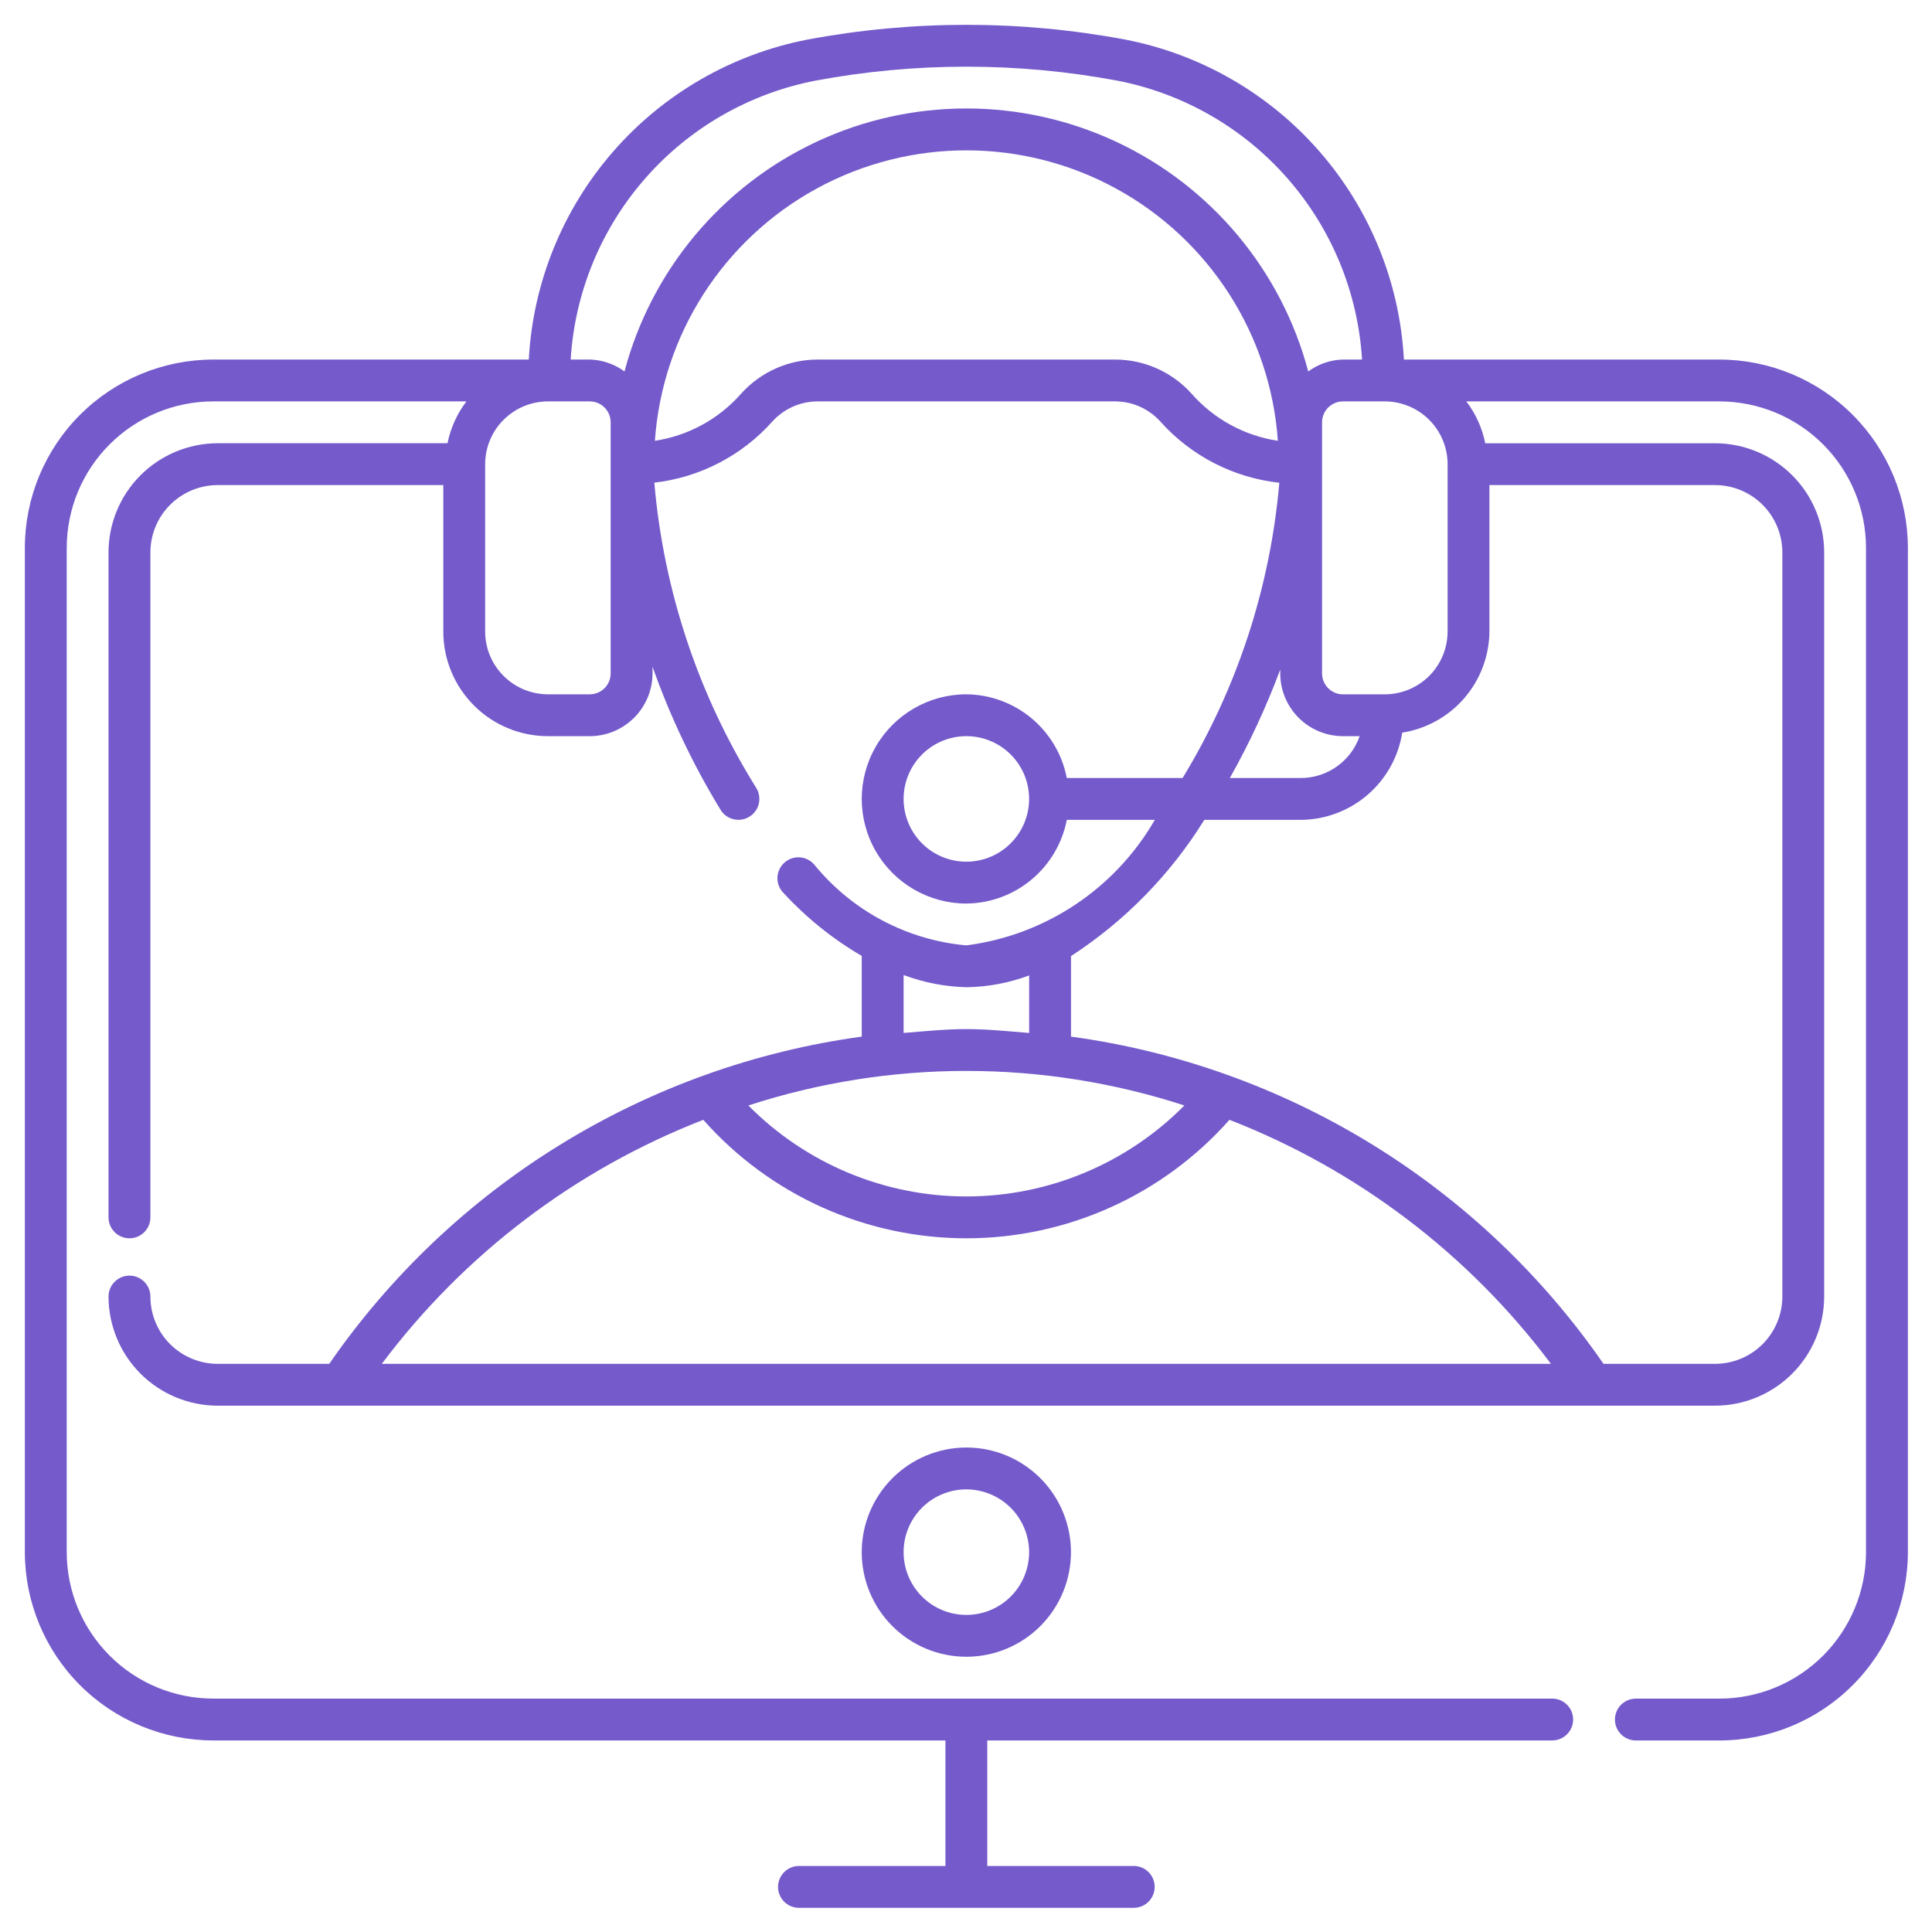<svg width="64" height="64" viewBox="0 0 64 64" fill="none" xmlns="http://www.w3.org/2000/svg">
<g clip-path="url(#clip0_73_1355)">
<path d="M56.963 11.911H46.506C46.37 9.367 45.386 6.942 43.712 5.021C42.039 3.1 39.771 1.794 37.269 1.31C33.794 0.66 30.229 0.66 26.754 1.31C24.253 1.794 21.985 3.1 20.311 5.021C18.638 6.942 17.654 9.367 17.517 11.911H7.061C5.407 11.913 3.822 12.571 2.652 13.74C1.483 14.909 0.825 16.495 0.823 18.148V51.416C0.825 53.07 1.483 54.656 2.652 55.825C3.821 56.994 5.407 57.652 7.061 57.654H31.319V61.813H26.467C26.085 61.813 25.774 62.123 25.774 62.506C25.774 62.889 26.085 63.199 26.467 63.199H37.557C37.939 63.199 38.25 62.889 38.25 62.506C38.25 62.123 37.939 61.813 37.557 61.813H32.705V57.654H51.418C51.801 57.654 52.112 57.344 52.112 56.961C52.112 56.578 51.801 56.268 51.418 56.268H7.061C5.775 56.267 4.542 55.755 3.632 54.845C2.723 53.936 2.211 52.703 2.21 51.416V18.148C2.211 16.862 2.723 15.629 3.632 14.72C4.542 13.81 5.775 13.298 7.061 13.297H15.451C15.14 13.705 14.926 14.179 14.825 14.683H7.21C6.252 14.685 5.333 15.066 4.655 15.744C3.977 16.421 3.596 17.34 3.595 18.299V40.327C3.595 40.71 3.906 41.02 4.289 41.02C4.671 41.02 4.982 40.71 4.982 40.327V18.299C4.982 17.708 5.217 17.141 5.635 16.723C6.053 16.305 6.619 16.07 7.21 16.069H14.685V20.921C14.686 21.84 15.051 22.721 15.701 23.37C16.35 24.02 17.232 24.386 18.15 24.386H19.537C20.088 24.386 20.616 24.166 21.006 23.776C21.396 23.386 21.615 22.858 21.616 22.307V22.085C22.201 23.742 22.959 25.333 23.874 26.833C24.077 27.157 24.505 27.255 24.829 27.052C25.154 26.849 25.252 26.421 25.049 26.096C23.141 23.041 21.985 19.577 21.675 15.989C23.181 15.816 24.572 15.097 25.582 13.967C25.968 13.538 26.519 13.294 27.096 13.297H36.928C37.505 13.294 38.054 13.537 38.44 13.966C39.458 15.104 40.861 15.825 42.379 15.992C42.079 19.455 40.983 22.803 39.176 25.772H35.339C35.189 24.997 34.776 24.298 34.17 23.793C33.564 23.288 32.801 23.007 32.012 23C30.774 23 29.63 23.661 29.011 24.733C28.392 25.805 28.392 27.126 29.011 28.198C29.63 29.27 30.774 29.931 32.012 29.931C32.801 29.924 33.564 29.644 34.17 29.138C34.776 28.633 35.189 27.934 35.339 27.159H38.255C36.936 29.443 34.628 30.98 32.012 31.317C30.041 31.14 28.225 30.176 26.974 28.642C26.851 28.499 26.675 28.411 26.486 28.4C26.297 28.39 26.112 28.457 25.974 28.586C25.836 28.715 25.756 28.895 25.753 29.084C25.751 29.273 25.826 29.455 25.961 29.587C26.715 30.405 27.586 31.106 28.547 31.666V34.339C25.015 34.822 21.623 36.036 18.586 37.902C15.549 39.768 12.934 42.246 10.907 45.179H7.21C6.619 45.178 6.053 44.943 5.635 44.526C5.217 44.108 4.982 43.541 4.982 42.951C4.982 42.568 4.671 42.257 4.289 42.257C3.906 42.257 3.595 42.568 3.595 42.951C3.597 43.909 3.978 44.827 4.655 45.505C5.333 46.182 6.252 46.563 7.21 46.565H56.814C57.772 46.563 58.691 46.182 59.368 45.505C60.046 44.827 60.427 43.909 60.428 42.951V18.299C60.428 17.341 60.047 16.422 59.369 15.744C58.691 15.066 57.772 14.685 56.814 14.684H49.2C49.1 14.18 48.885 13.706 48.574 13.297H56.963C58.249 13.299 59.482 13.811 60.392 14.72C61.301 15.63 61.813 16.863 61.814 18.149V51.417C61.813 52.703 61.301 53.936 60.392 54.846C59.482 55.755 58.249 56.267 56.963 56.269H54.191C53.808 56.269 53.497 56.579 53.497 56.962C53.497 57.345 53.808 57.655 54.191 57.655H56.963C58.617 57.652 60.202 56.995 61.371 55.825C62.541 54.656 63.198 53.071 63.201 51.417V18.149C63.199 16.495 62.541 14.91 61.371 13.741C60.202 12.571 58.616 11.913 56.963 11.911L56.963 11.911ZM32.012 28.545C31.461 28.545 30.931 28.326 30.542 27.936C30.152 27.546 29.933 27.017 29.933 26.465C29.933 25.914 30.152 25.385 30.542 24.995C30.931 24.605 31.461 24.386 32.012 24.386C32.563 24.386 33.092 24.605 33.482 24.995C33.872 25.385 34.091 25.914 34.091 26.465C34.09 27.017 33.871 27.545 33.481 27.935C33.092 28.325 32.563 28.544 32.012 28.545L32.012 28.545ZM27.009 2.672C30.316 2.054 33.708 2.054 37.015 2.672C39.199 3.096 41.18 4.234 42.647 5.906C44.114 7.578 44.983 9.691 45.12 11.91H44.488C44.073 11.921 43.671 12.059 43.337 12.305C42.447 8.951 40.116 6.164 36.973 4.695C33.829 3.226 30.195 3.226 27.052 4.695C23.908 6.164 21.577 8.951 20.687 12.305C20.353 12.059 19.951 11.921 19.537 11.91H18.904C19.04 9.69 19.91 7.578 21.377 5.906C22.844 4.233 24.825 3.096 27.009 2.672H27.009ZM20.229 22.307C20.229 22.491 20.157 22.667 20.026 22.797C19.897 22.927 19.72 23 19.536 23H18.15C17.599 22.999 17.071 22.78 16.681 22.39C16.291 22.001 16.072 21.472 16.071 20.921V15.376C16.072 14.825 16.291 14.297 16.681 13.907C17.071 13.517 17.599 13.298 18.15 13.297H19.536C19.72 13.297 19.897 13.37 20.026 13.5C20.157 13.63 20.229 13.806 20.229 13.99V22.307ZM36.929 11.911H27.096C26.122 11.908 25.194 12.321 24.545 13.047C23.807 13.884 22.798 14.435 21.694 14.602C21.94 11.087 23.959 7.939 27.05 6.248C30.142 4.558 33.882 4.558 36.974 6.248C40.066 7.939 42.085 11.087 42.331 14.602C41.226 14.435 40.216 13.884 39.477 13.047C38.829 12.321 37.901 11.908 36.929 11.911H36.929ZM42.409 22.184V22.307C42.41 22.858 42.629 23.386 43.018 23.776C43.408 24.166 43.937 24.386 44.488 24.386H45.04C44.9 24.79 44.638 25.139 44.291 25.387C43.944 25.636 43.529 25.77 43.102 25.773H40.739H40.74C41.388 24.622 41.946 23.422 42.408 22.184H42.409ZM29.933 32.299C30.599 32.548 31.302 32.685 32.012 32.703C32.723 32.694 33.426 32.561 34.092 32.312V34.218C33.401 34.163 32.713 34.09 32.012 34.09C31.312 34.09 30.624 34.162 29.933 34.218V32.299ZM39.234 36.62V36.62C37.326 38.549 34.725 39.634 32.012 39.634C29.299 39.634 26.698 38.549 24.79 36.62C29.484 35.094 34.54 35.094 39.234 36.62L39.234 36.62ZM23.297 37.096V37.095C25.506 39.591 28.679 41.02 32.012 41.02C35.345 41.02 38.518 39.591 40.727 37.095C44.962 38.743 48.651 41.543 51.377 45.179H12.648C15.373 41.543 19.062 38.743 23.298 37.095L23.297 37.096ZM59.043 18.299V42.951C59.042 43.541 58.807 44.108 58.39 44.526C57.972 44.943 57.405 45.178 56.815 45.179H53.118C51.091 42.246 48.476 39.768 45.439 37.902C42.402 36.036 39.01 34.822 35.478 34.339V31.672C37.264 30.511 38.772 28.97 39.894 27.159H43.102C43.911 27.151 44.692 26.857 45.305 26.328C45.918 25.799 46.325 25.069 46.451 24.27C47.25 24.143 47.98 23.738 48.509 23.125C49.037 22.512 49.332 21.731 49.339 20.921V16.069H56.815C57.405 16.07 57.972 16.305 58.39 16.723C58.807 17.141 59.042 17.708 59.043 18.299L59.043 18.299ZM47.954 15.377V20.921C47.953 21.472 47.733 22.001 47.344 22.391C46.954 22.78 46.425 23 45.874 23.001H44.488C44.105 23.001 43.795 22.69 43.795 22.307V13.99C43.795 13.608 44.105 13.297 44.488 13.297H45.874C46.425 13.298 46.954 13.517 47.344 13.907C47.733 14.297 47.953 14.825 47.954 15.377V15.377Z" fill="#745ACB"/>
<path d="M28.546 51.416C28.546 52.336 28.911 53.217 29.561 53.867C30.211 54.517 31.093 54.882 32.012 54.882C32.931 54.882 33.812 54.517 34.462 53.867C35.112 53.217 35.477 52.336 35.477 51.416C35.477 50.497 35.112 49.616 34.462 48.966C33.812 48.316 32.931 47.951 32.012 47.951C31.093 47.952 30.212 48.318 29.562 48.967C28.912 49.617 28.547 50.498 28.546 51.416L28.546 51.416ZM34.091 51.416C34.091 51.968 33.872 52.497 33.482 52.887C33.092 53.277 32.563 53.496 32.012 53.496C31.46 53.496 30.931 53.277 30.541 52.887C30.151 52.497 29.933 51.968 29.933 51.416C29.933 50.865 30.151 50.336 30.541 49.946C30.931 49.556 31.46 49.337 32.012 49.337C32.563 49.339 33.091 49.558 33.481 49.947C33.87 50.337 34.09 50.865 34.091 51.416L34.091 51.416Z" fill="#745ACB"/>
</g>
<defs>
<clipPath id="clip0_73_1355">
<rect width="64" height="64" fill="white"/>
</clipPath>
</defs>
</svg>
